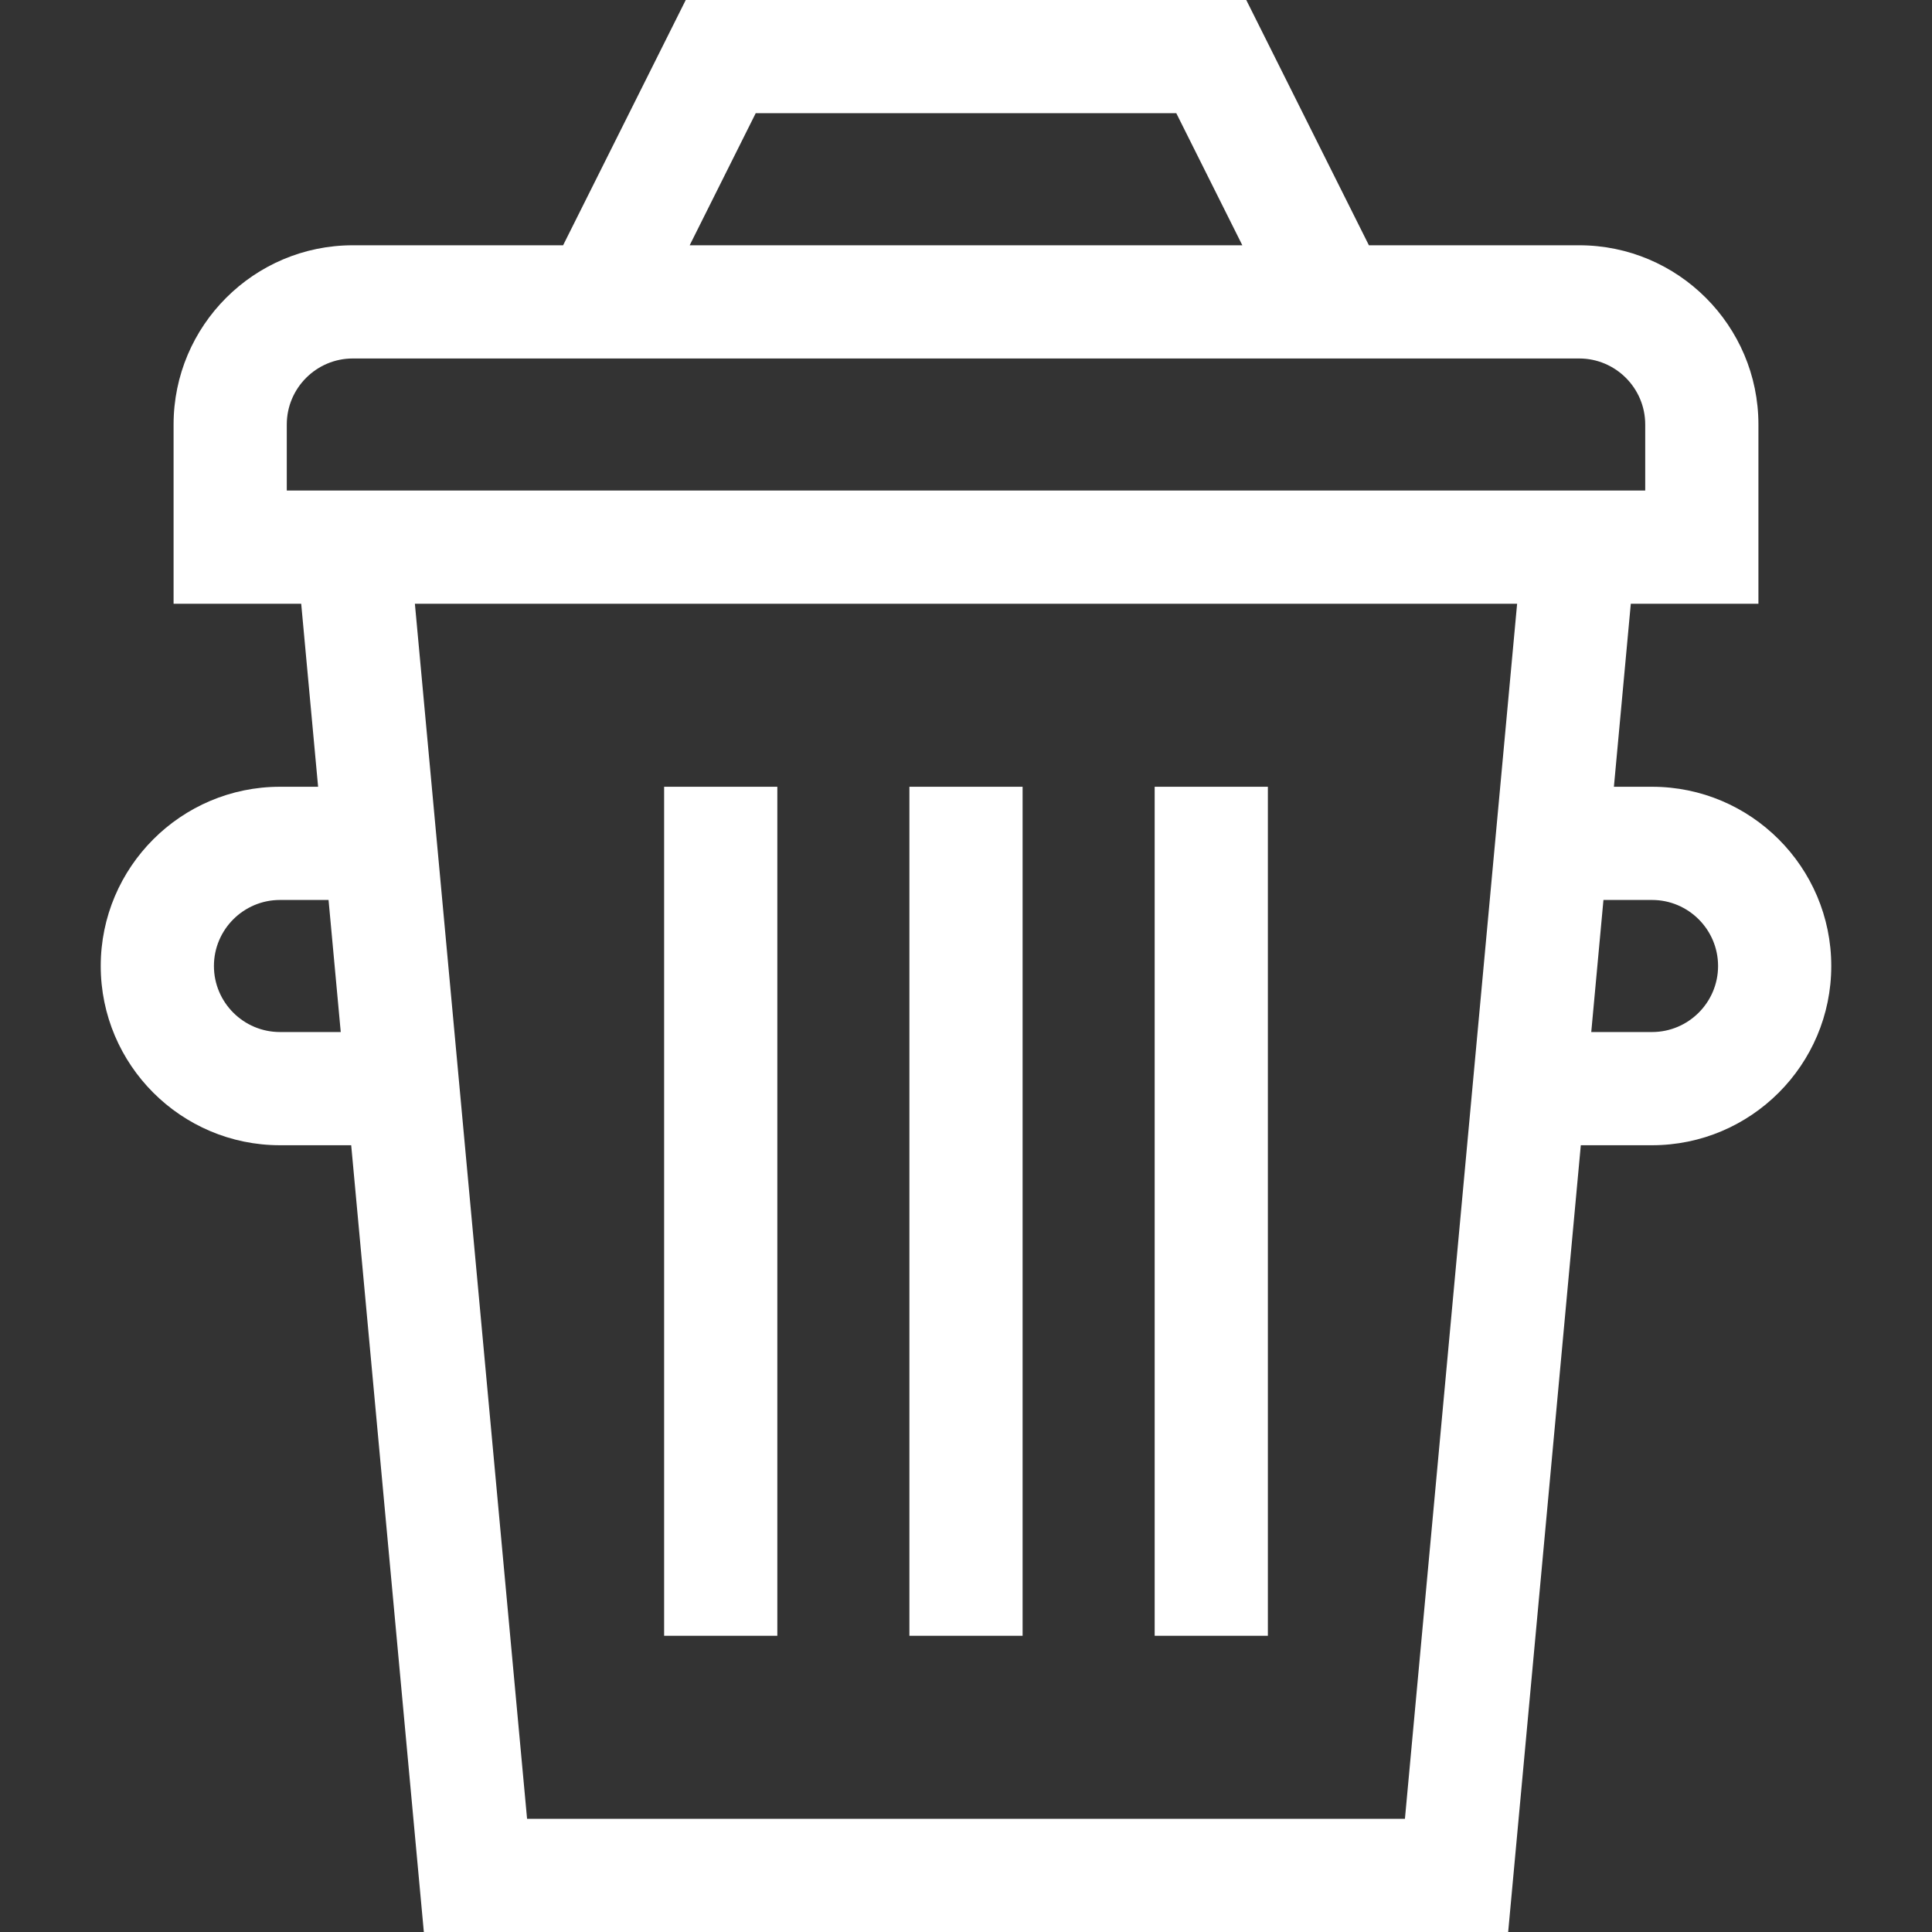 <?xml version="1.0"?>
<svg xmlns="http://www.w3.org/2000/svg" xmlns:xlink="http://www.w3.org/1999/xlink" xmlns:svgjs="http://svgjs.com/svgjs" version="1.1" width="512" height="512" x="0" y="0" viewBox="0 0 512 512" style="enable-background:new 0 0 512 512" xml:space="preserve" class=""><rect x="0" y="0" width="512" height="512" fill="#333333" stroke="none"/><g transform="matrix(1,0,0,1,-2.842170943040401e-14,-5.684341886080802e-14)"><g xmlns="http://www.w3.org/2000/svg"><path d="m176 208.5h30v225h-30z" fill="#ffffff" data-original="#000000" style=""/><path d="m241 208.5h30v225h-30z" fill="#ffffff" data-original="#000000" style=""/><path d="m306 208.5h30v225h-30z" fill="#ffffff" data-original="#000000" style=""/><path d="m437.806 208.5h-10.105l4.478-48.5h33.821v-47.5c0-26.191-21.309-47.5-47.5-47.5h-55.729l-32.5-65h-148.542l-32.5 65h-55.729c-26.191 0-47.5 21.309-47.5 47.5v47.5h33.821l4.478 48.5h-10.105c-26.191 0-47.5 21.309-47.5 47.5s21.309 47.5 47.5 47.5h18.876l19.251 208.5h287.357l19.251-208.5h18.876c26.191 0 47.5-21.309 47.5-47.5s-21.308-47.5-47.499-47.5zm-237.535-178.5h111.459l17.5 35h-146.459zm-124.271 82.5c0-9.649 7.851-17.5 17.5-17.5h325c9.649 0 17.5 7.851 17.5 17.5v17.5h-360zm-1.806 161c-9.649 0-17.5-7.851-17.5-17.5s7.851-17.5 17.5-17.5h12.875l3.232 35zm298.127 208.5h-232.642l-29.73-322h292.102zm65.485-208.5h-16.106l3.232-35h12.875c9.649 0 17.5 7.851 17.5 17.5s-7.852 17.5-17.501 17.5z" fill="#ffffff" data-original="#000000" style=""/></g></g></svg>
